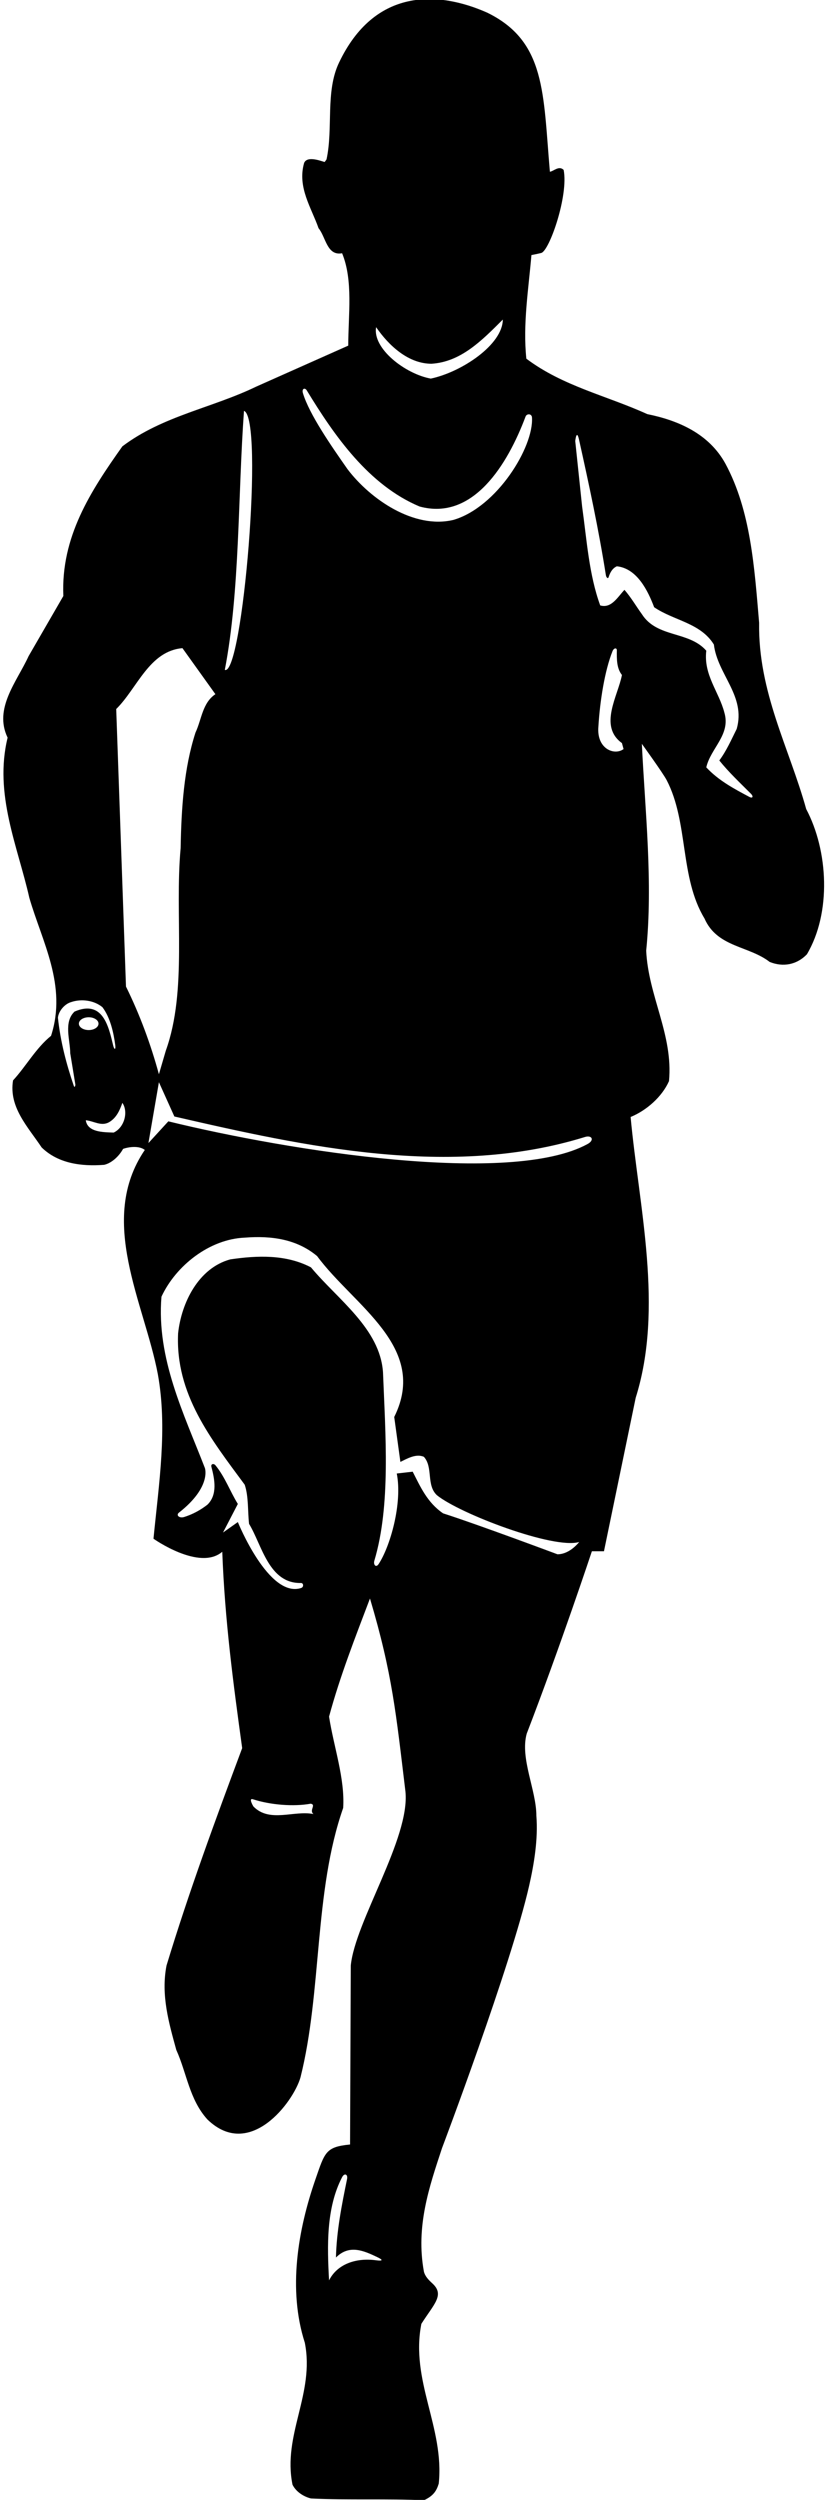 <?xml version="1.0" encoding="UTF-8"?>
<svg xmlns="http://www.w3.org/2000/svg" xmlns:xlink="http://www.w3.org/1999/xlink" width="229pt" height="690pt" viewBox="0 0 229 690" version="1.1">
<g id="surface1">
<path style=" stroke:none;fill-rule:nonzero;fill:rgb(0%,0%,0%);fill-opacity:1;" d="M 222.699 223.301 C 218 206.398 209.398 191 209.699 171.898 C 208.398 156.602 207.398 141 200.398 128 C 195.801 119.602 187.199 116 178.801 114.301 C 167.602 109.199 155.5 106.602 145.398 99 C 144.398 89.5 146 79.801 146.801 70.398 C 146.801 70.398 148.023 70.184 149.496 69.828 C 151.766 69.281 157.102 53.898 155.699 46.898 C 154.398 45.602 152.898 47.301 151.898 47.398 C 150.016 25.727 150.816 11.43 134.602 3.5 C 120.988 -2.551 103.473 -3.371 93.633 17.324 C 89.844 25.285 92.074 35.375 90.199 44 L 89.699 44.699 C 89.5 44.801 84.898 42.699 84 45 C 82.102 51.699 86 57.301 88 63 C 90 65.398 90.301 70.699 94.5 69.898 C 97.602 77.398 96.199 87 96.199 95.398 L 70.801 106.699 C 58.602 112.602 44.898 114.801 33.801 123.199 C 25 135.602 16.801 148.199 17.5 164.5 L 7.898 181.102 C 4.699 188.102 -1.801 195.5 2.102 203.602 C -1.699 219.199 4.898 233.602 8.102 247.801 C 11.602 259.898 18.602 272 14.102 285.898 C 9.898 289.301 7.199 294.301 3.602 298.199 C 2.398 305.602 7.699 311 11.5 316.699 C 16 321.102 22.398 322 28.801 321.5 C 30.898 321 32.898 319.102 34 317.102 C 35.699 316.5 38.5 316.199 40 317.398 C 26.801 336.801 39.898 359.699 43.602 379.301 C 46.301 394.199 43.898 409.398 42.398 424.699 C 42.398 424.699 55.102 433.699 61.398 428.301 C 62.102 447.102 64.398 464.398 66.898 482.5 C 59.5 502.301 52.199 522.102 46 542.5 C 44.398 550.699 46.699 558.5 48.699 565.801 C 51.602 572.199 52.301 579.5 57.301 585 C 68.977 596.289 81.035 580.223 83 573.398 C 89 549.5 86.699 522.102 94.801 499 C 95.301 490.801 92.199 482.199 90.898 473.801 C 93.898 462.699 98.102 452 102.199 441.199 C 108.398 462 109.398 473 112 494.5 C 113.301 507.398 98.102 530.301 96.898 542.5 L 96.699 591.902 C 89.938 592.555 89.73 594.047 87.145 601.492 C 82.297 615.445 79.477 631.895 84.199 646.602 C 87 660.699 78 672 80.801 685.801 C 81.801 687.801 83.898 689.102 85.898 689.602 C 96.102 690.102 107.102 689.602 117.102 690.102 C 119.836 688.832 120.602 687.398 121.199 685.5 C 122.801 670 113.301 657.102 116.398 641.398 C 119.902 635.895 122.902 633.422 119.434 630.238 C 118.402 629.297 117.434 628.301 117.102 627 C 114.801 614.5 118.602 603.5 122.102 592.902 C 122.102 592.902 141.164 542.5 146.164 520.5 C 147.516 514.566 148.68 507.605 148.164 501.164 C 148.164 494.086 143.602 485.34 145.5 478.5 C 154.762 454.48 163.5 428.164 163.5 428.164 L 166.836 428.164 L 175.602 385.801 C 183.398 361 176.5 333.102 174.199 308.301 C 178.602 306.5 182.898 302.699 184.801 298.398 C 186 285.602 179.102 275 178.5 262.398 C 180.398 243.602 178.199 223.801 177.301 205.301 C 177.301 205.301 183.172 213.422 184.164 215.34 C 190.227 226.996 187.73 242.164 194.602 253.5 C 198.102 261.5 206.801 261 212.602 265.5 C 216.301 267 220.102 266.301 222.898 263.398 C 229.699 251.898 228.801 234.801 222.699 223.301 Z M 103.828 623.852 C 98.324 623.113 93.145 624.914 90.898 629.402 C 90.375 619.949 90.078 609.43 94.504 600.918 C 95.133 599.699 96.148 600.09 95.871 601.441 C 94.406 608.551 92.969 615.789 92.801 623.098 C 96.473 619.426 100.438 621.184 104.258 623.008 C 105.945 623.812 105.727 624.109 103.828 623.852 Z M 103.898 90.301 C 107.398 95.398 112.801 100.398 119.199 100.398 C 127.301 99.898 133.102 94 138.898 88.199 C 138.836 95.168 127.5 102.699 119 104.5 C 111.898 103.199 102.836 96.168 103.898 90.301 Z M 84.742 107.754 C 92.375 120.297 101.859 133.902 115.898 139.801 C 130.719 143.84 140.262 128.09 145.18 114.973 C 145.5 114.121 146.883 114.109 146.953 115.238 C 147.461 123.367 137.281 139.988 125.25 143.5 C 114.352 146.102 102.301 137.801 96 129.5 C 91.555 123.16 85.449 114.383 83.68 108.52 C 83.301 107.262 84.219 106.898 84.742 107.754 Z M 67.398 113.398 C 73 115.5 67 186.75 62.102 184.898 C 66.301 163.102 65.699 136.898 67.398 113.398 Z M 20.359 299.629 C 18.305 293.59 16.695 287.434 16 280.898 C 16.199 279 17.898 277.102 19.602 276.602 C 22.5 275.602 26 276.102 28.301 278 C 30.445 280.859 31.359 284.898 31.832 288.414 C 32.023 289.816 31.559 289.812 31.266 288.578 C 29.996 283.258 28.395 275.859 20.602 279.199 C 17.5 282.102 19.398 287.102 19.398 290.699 L 20.828 299.418 C 20.828 299.418 20.664 300.52 20.359 299.629 Z M 21.789 282.539 C 21.789 281.566 23.004 280.773 24.5 280.773 C 25.996 280.773 27.211 281.566 27.211 282.539 C 27.211 283.52 25.996 284.309 24.5 284.309 C 23.004 284.309 21.789 283.52 21.789 282.539 Z M 31.398 312.602 C 28.398 312.5 24.168 312.5 23.699 309.199 C 25.898 309.398 28 311 30.199 309.699 C 32.199 308.5 33.102 306.398 33.801 304.398 C 35.5 306.836 34.398 311.199 31.398 312.602 Z M 34.801 272.301 L 32.102 195.699 C 37.898 190 41.199 179.699 50.398 178.898 L 59.5 191.602 C 55.898 194 55.699 198.602 54 202.199 C 50.801 212.102 50.102 223 49.898 234.102 C 48.199 252.602 51.801 273.301 45.801 290 L 43.898 296.5 C 41.602 288.102 38.602 280 34.801 272.301 Z M 70 498.602 C 70 498.602 68.512 496.168 69.902 496.621 C 74.746 498.195 81.172 498.688 85.832 497.836 C 87.434 498.133 85.301 499.699 86.602 500.699 C 81.199 499.602 74.5 503.199 70 498.602 Z M 154 429 C 154 429 131.801 420.699 122.398 417.699 C 118 414.699 116.102 410.301 114 406.199 L 109.602 406.699 C 111.211 414.91 107.789 426.836 104.602 431.68 C 103.828 432.855 103.094 431.82 103.398 430.805 C 107.992 415.48 106.457 395.863 105.801 378.801 C 105 366.699 93.301 358.699 85.898 349.801 C 79 346.199 71.102 346.5 63.602 347.602 C 54.801 350 50.102 359.602 49.199 368 C 48.398 384.801 58.301 397.199 67.602 409.801 C 68.699 413.102 68.398 417 68.801 420.602 C 72.344 426.383 74.234 437.129 83.16 436.922 C 83.805 436.906 84 438 83.199 438.301 C 74.238 441.23 65.699 420.102 65.699 420.102 L 61.602 423 L 65.699 415.102 C 63.531 411.594 62.195 407.738 59.543 404.465 C 59.02 403.816 58.188 404.051 58.398 404.859 C 59.297 408.289 60.133 412.551 57.301 415.301 C 55.32 416.848 53.184 417.973 50.898 418.703 C 49.488 419.148 48.559 418.184 49.43 417.504 C 58.48 410.414 56.602 405.199 56.602 405.199 C 50.801 390.199 43.199 375 44.602 357.898 C 48.602 349.301 57.898 342 67.602 341.602 C 75.199 341 82.102 342.102 87.602 346.699 C 97.699 360.398 118.5 371.801 108.898 391.102 L 110.602 403.5 C 112.301 402.699 114.898 401.102 117.102 402.102 C 119.699 405 117.699 409.898 120.699 412.699 C 127 417.801 153 427.699 160 425.602 C 158.699 427.199 156.5 429 154 429 Z M 162.309 315.762 C 141.086 327.34 80.125 317.723 46.5 309.5 L 41 315.5 L 43.898 298.699 L 48.168 308.164 C 84.145 316.445 124.438 325.328 161.598 313.816 C 163.48 313.23 164.312 314.672 162.309 315.762 Z M 165.301 200.5 C 165.727 193.504 167.027 185.164 169.199 179.73 C 169.574 178.793 170.406 178.727 170.395 179.496 C 170.355 181.992 170.348 184.469 171.801 186.301 C 170.699 192.102 165.301 200.398 171.801 205.102 L 172.25 206.75 C 169.75 208.625 164.734 206.727 165.301 200.5 Z M 207.02 219.965 C 202.762 217.703 198.488 215.434 195.102 211.801 C 196.301 206.5 201.898 202.801 200.102 196.699 C 198.602 190.898 194.301 186.301 195.102 179.602 C 190.301 174.102 181.5 176.102 177.301 169.5 C 175.699 167.301 174.398 165 172.5 162.801 C 170.602 164.801 168.898 168 165.801 167.102 C 162.699 158.602 162.102 149.102 160.801 139.801 L 158.902 121.734 C 158.902 121.734 159.262 118.277 159.941 121.316 C 162.695 133.684 165.367 146.098 167.363 158.734 C 167.48 159.453 167.949 159.84 168.121 159.301 C 168.52 158.051 169.145 156.859 170.398 156.301 C 176 156.898 179 163.102 180.699 167.602 C 186.102 171.301 193.5 171.898 197.199 177.898 C 198.199 186.199 206.102 192.102 203.5 201.199 C 202 204.199 200.699 207.199 198.699 209.898 C 201.258 213.094 204.387 216.031 207.426 219.074 C 208.191 219.84 207.918 220.438 207.02 219.965 "/>
</g>
</svg>
